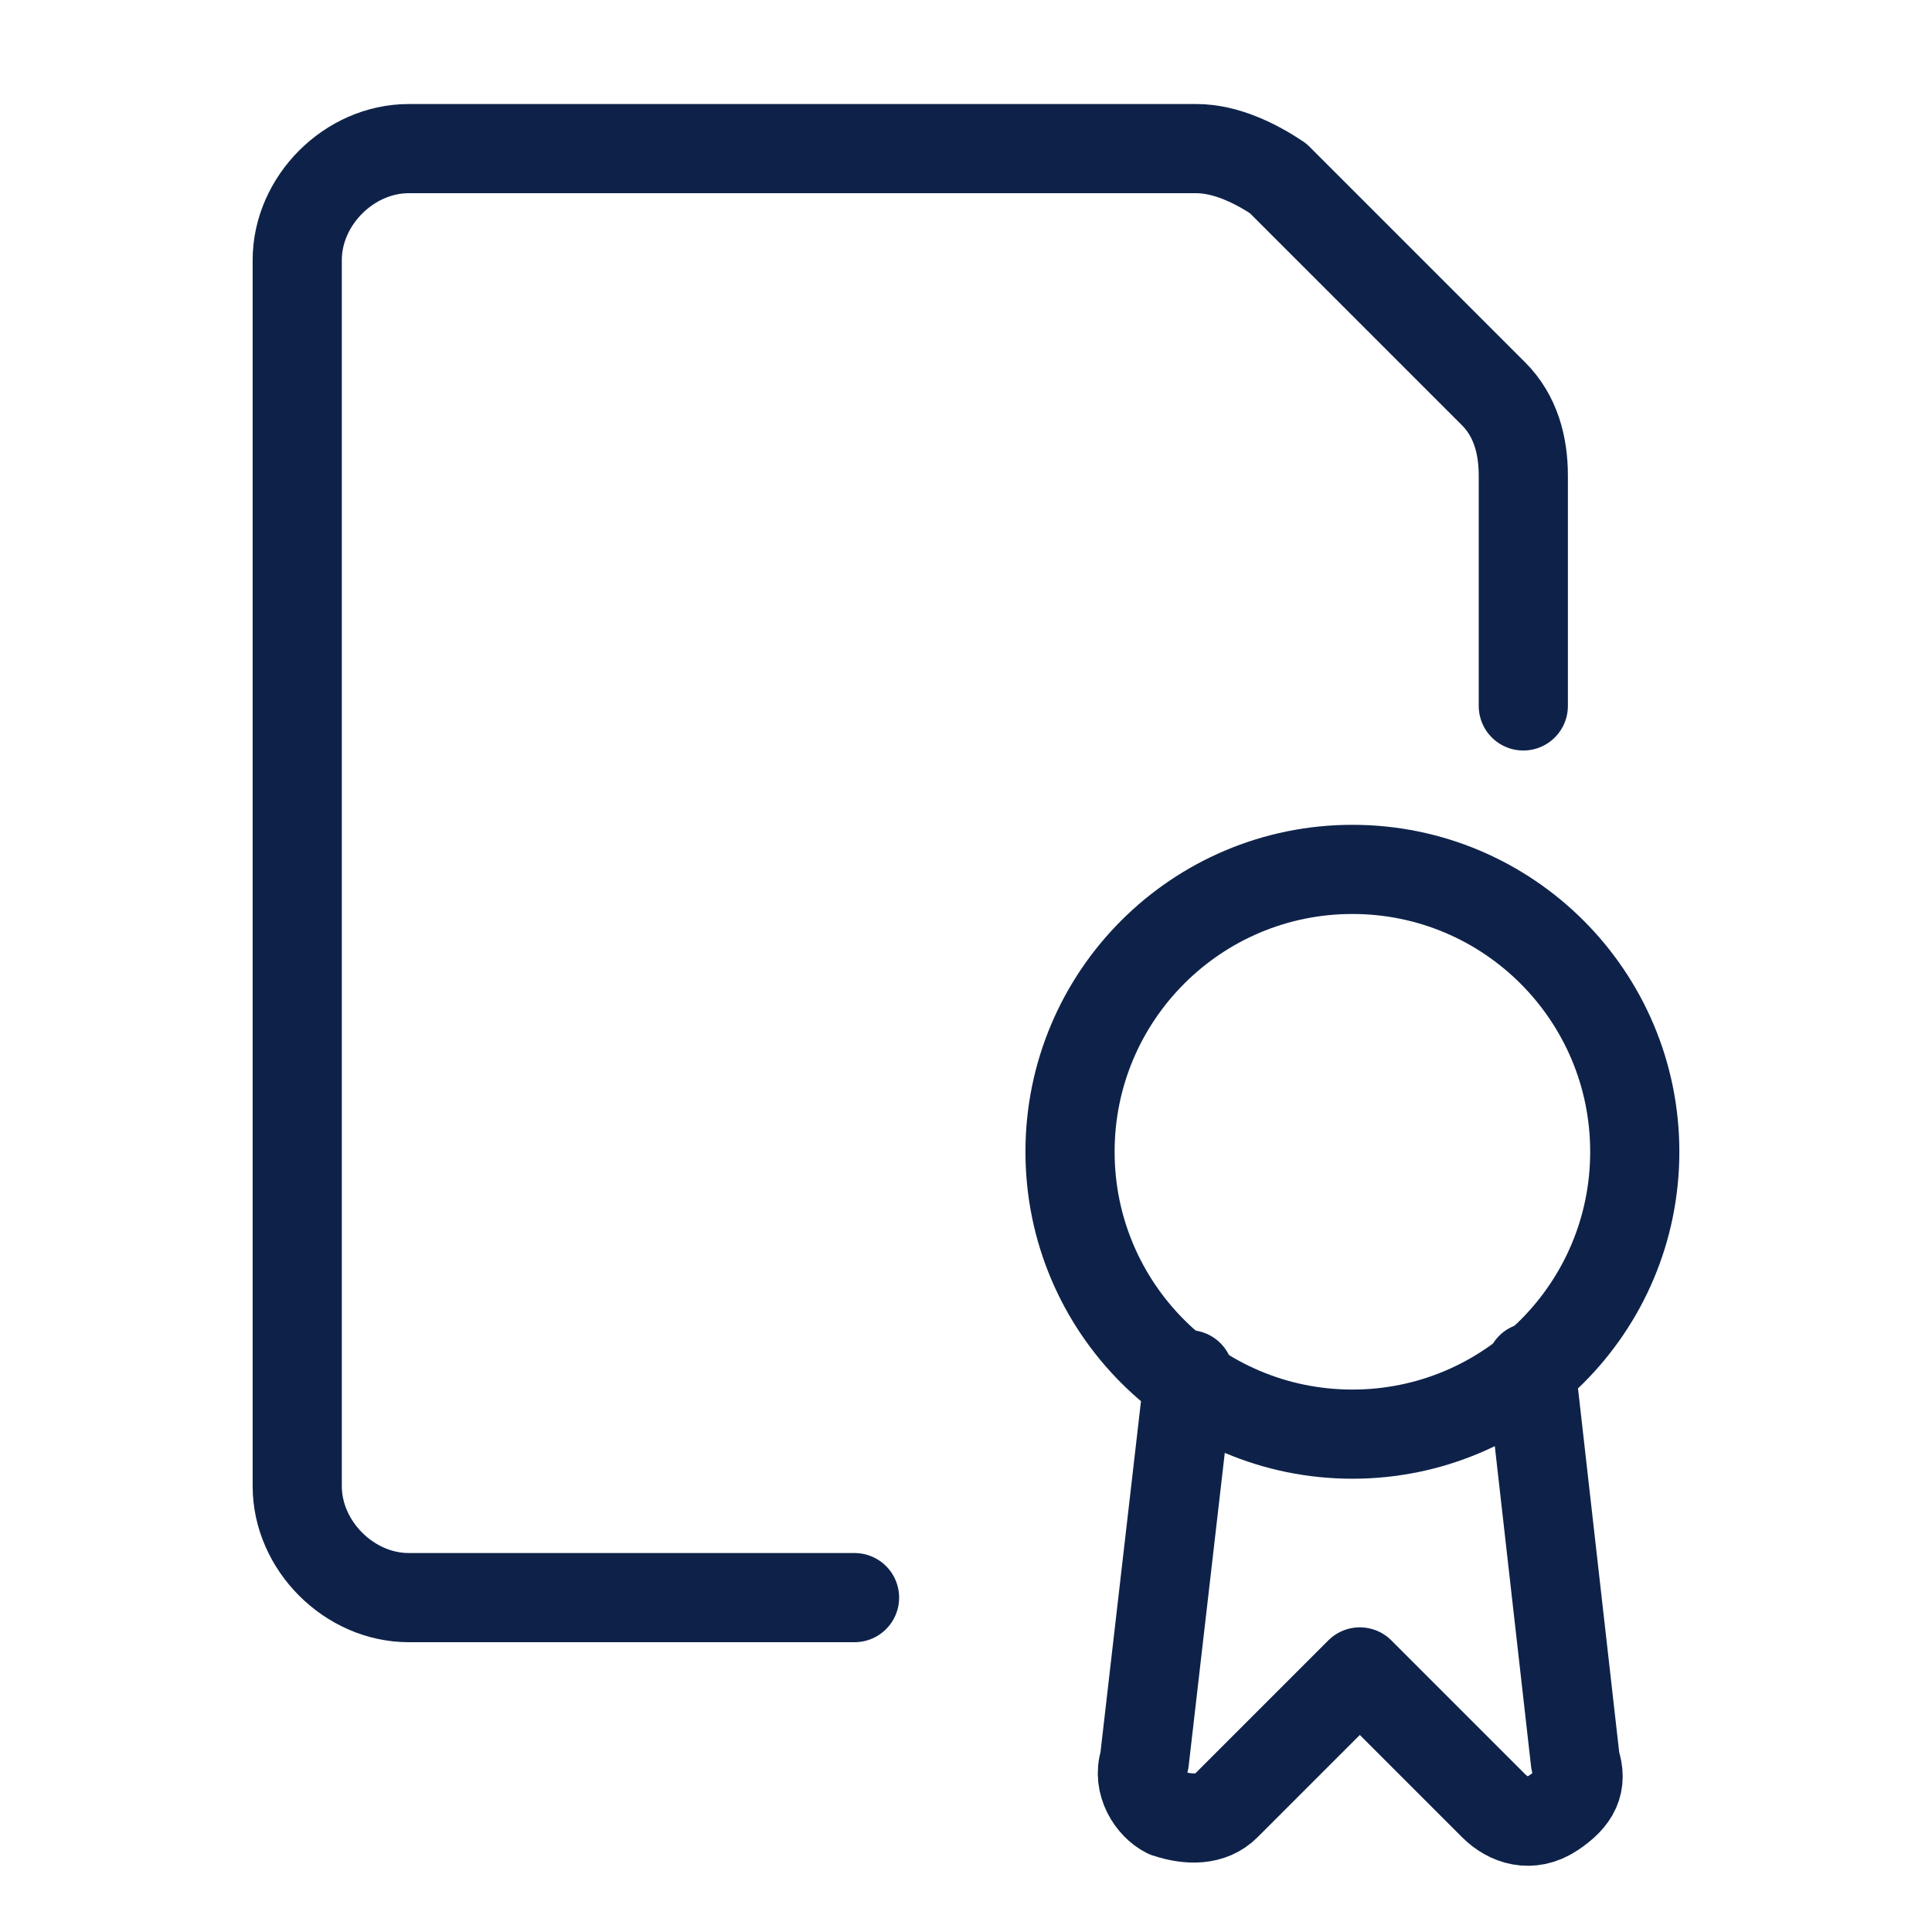 <?xml version="1.0" encoding="utf-8"?>
<!-- Generator: Adobe Illustrator 26.3.1, SVG Export Plug-In . SVG Version: 6.00 Build 0)  -->
<svg version="1.1" id="Ebene_1" xmlns="http://www.w3.org/2000/svg" xmlns:xlink="http://www.w3.org/1999/xlink" x="0px" y="0px"
	 viewBox="0 0 26 26" style="enable-background:new 0 0 26 26;" xml:space="preserve">
<path id="Path" style="fill:none;stroke:#0E2249;stroke-width:1.2;stroke-linecap:round;stroke-linejoin:round;" d="M16,18.5
	l-0.6,5.2c-0.1,0.3,0.1,0.6,0.3,0.7c0.3,0.1,0.6,0.1,0.8-0.1l1.8-1.8l1.8,1.8c0.2,0.2,0.5,0.3,0.8,0.1s0.4-0.4,0.3-0.7l-0.6-5.3"/>
<circle id="Oval" style="fill:none;stroke:#0E2249;stroke-width:1.2;stroke-linecap:round;stroke-linejoin:round;" cx="18.2" cy="15.5" r="3.8"/>
<path id="Path_00000110465996599278134300000006692786345424973200_" style="fill:none;stroke:#0E2249;stroke-width:1.2;stroke-linecap:round;stroke-linejoin:round;" d="
	M11.5,21.5h-6C4.7,21.5,4,20.8,4,20V3.5C4,2.7,4.7,2,5.5,2h10.6c0.4,0,0.8,0.2,1.1,0.4l2.9,2.9c0.3,0.3,0.4,0.7,0.4,1.1v3.1"/>
</svg>
